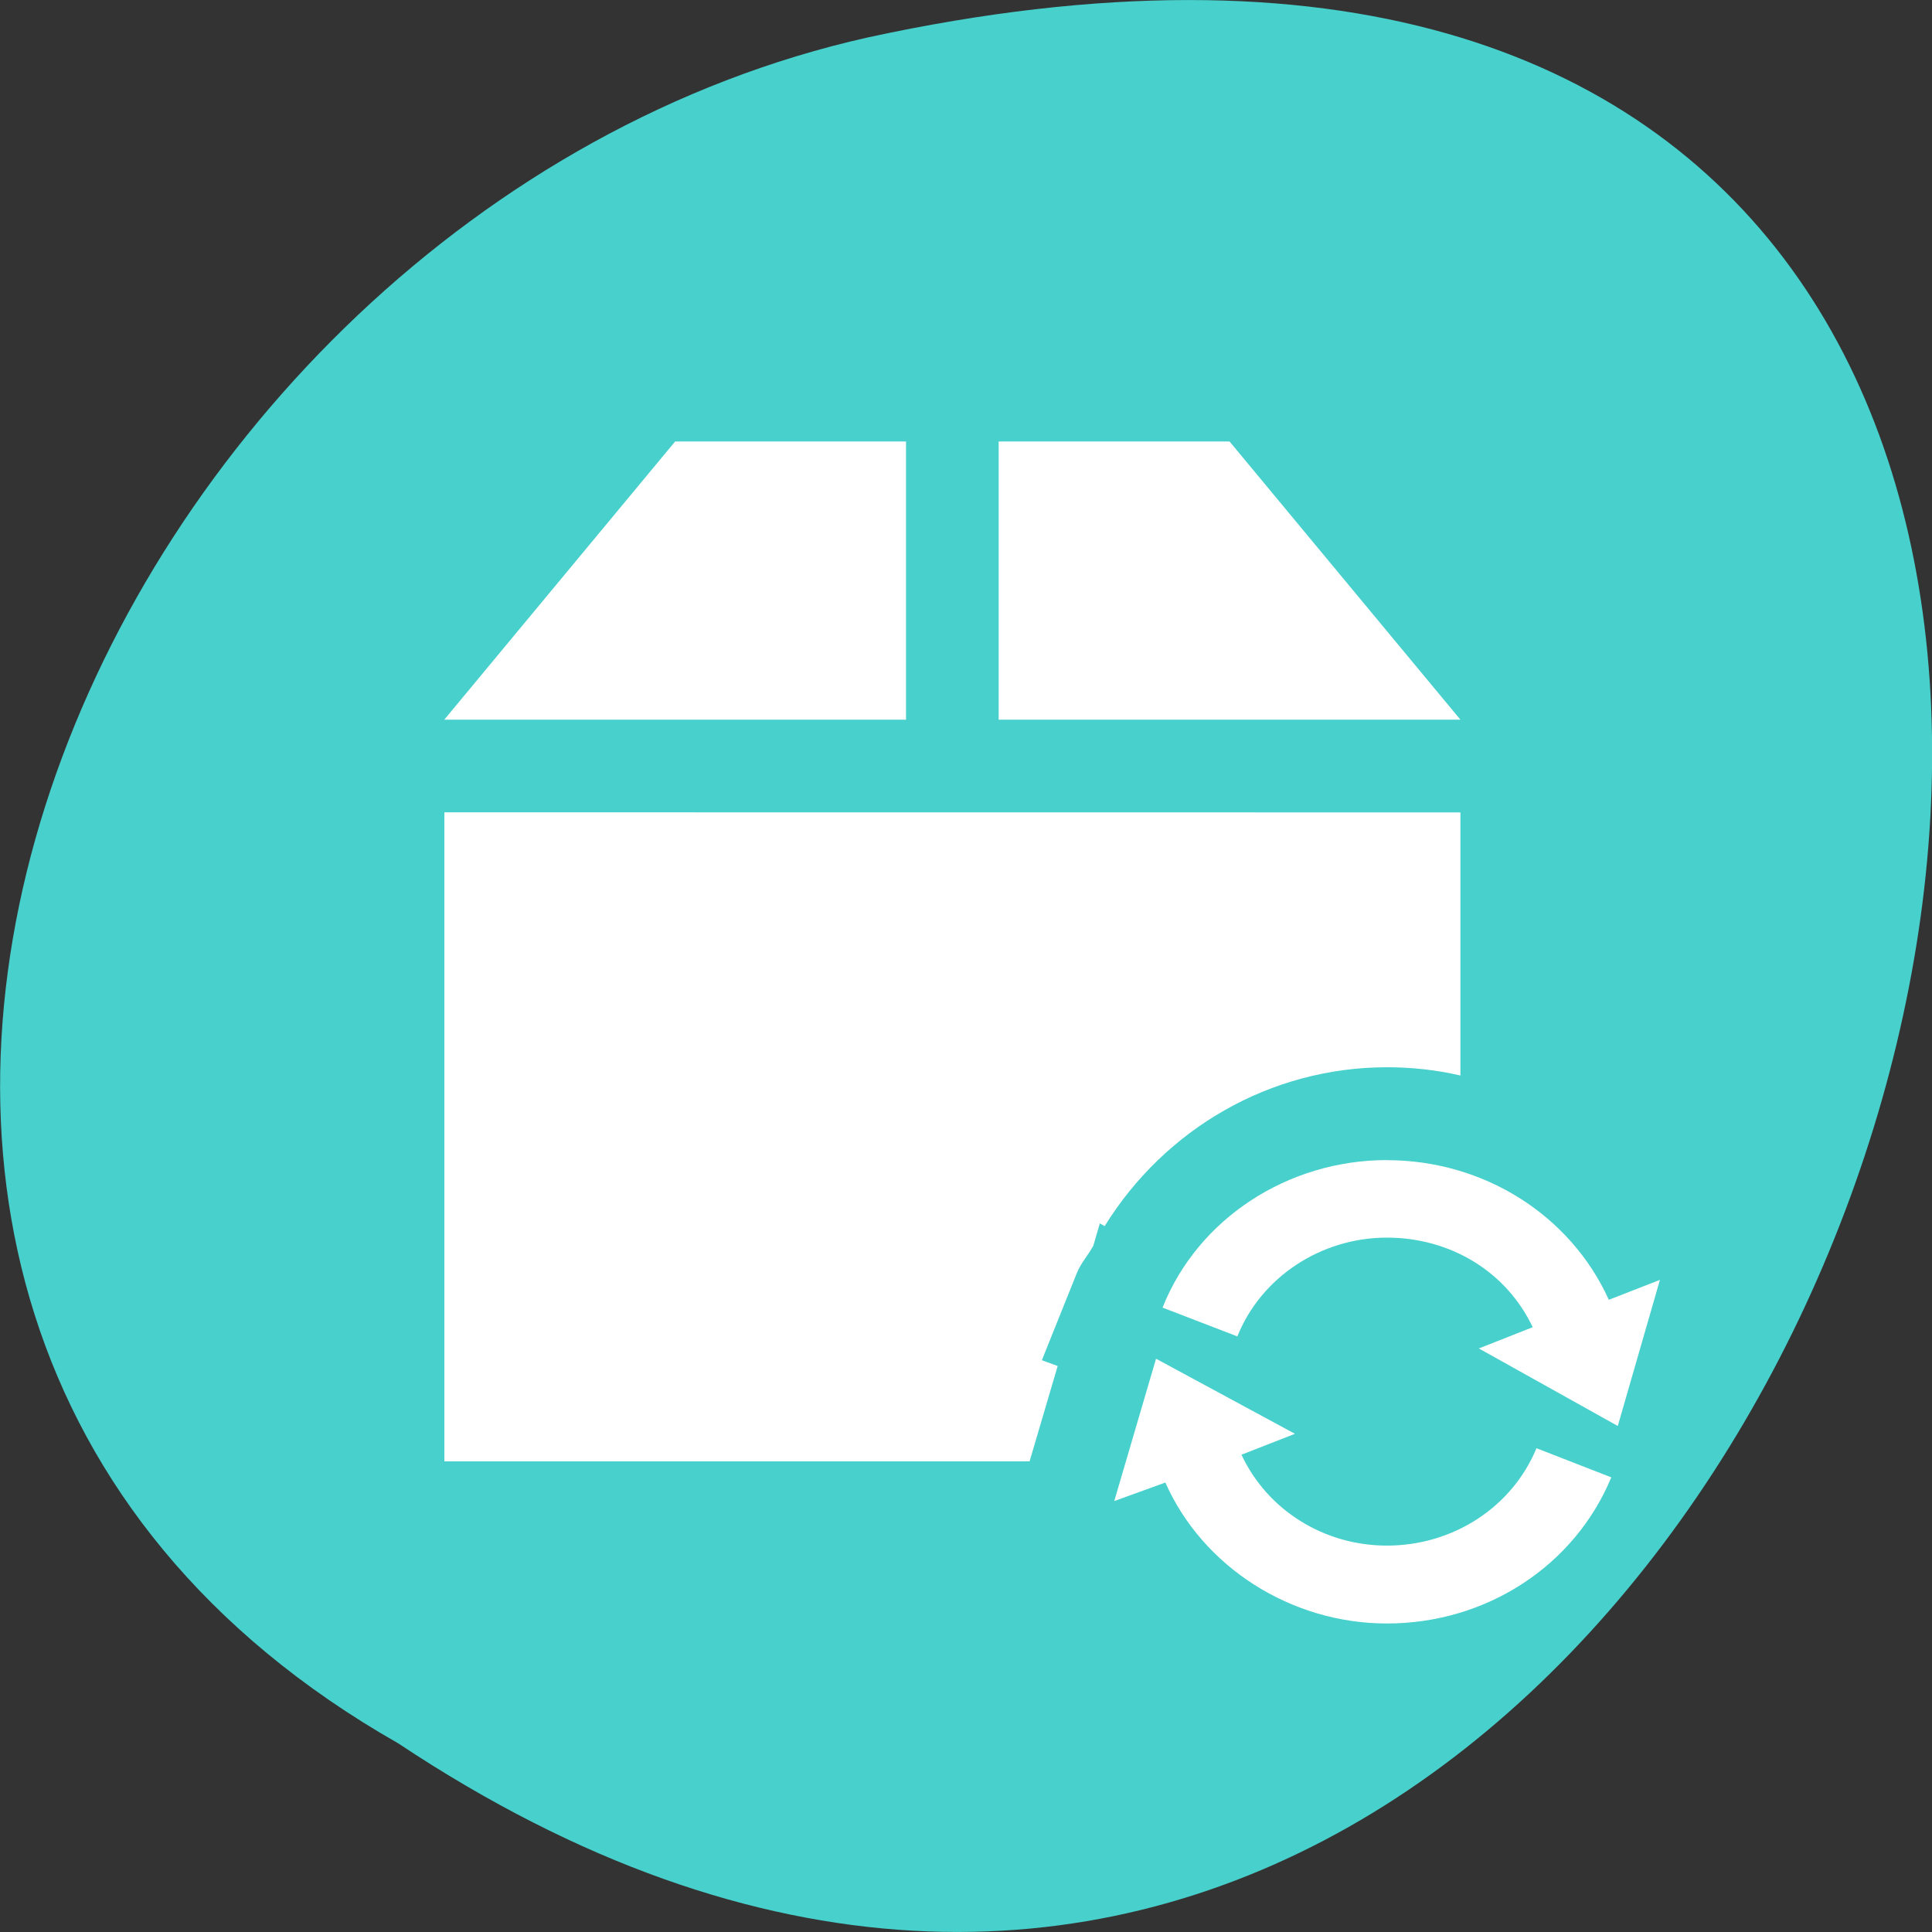 <svg xmlns="http://www.w3.org/2000/svg" viewBox="0 0 22 22"><rect x="0" y="0" width="22" height="22" fill="#333333" stroke="none"/><path d="m 4.535 19.852 c 16.543 11 26.727 -24.066 5.348 -19.426 c -8.836 1.98 -14.199 14.387 -5.348 19.426" style="fill:#47d0cc"/><g style="fill:#fff"><path d="m 7.688 5.027 l -2.629 3.168 h 5.258 v -3.168 m 1.055 0 v 3.168 h 5.258 l -2.629 -3.168 m -8.941 4.223 v 7.391 h 6.664 l 0.32 -1.086 l -0.18 -0.066 l 0.398 -0.992 c 0.047 -0.117 0.129 -0.203 0.188 -0.312 l 0.074 -0.254 l 0.055 0.031 c 0.684 -1.105 1.883 -1.809 3.215 -1.809 c 0.285 0 0.566 0.031 0.836 0.094 v -2.996"/><path d="m 15.793 13.211 c 1.102 0 2.09 0.625 2.527 1.59 l 0.582 -0.227 l -0.48 1.664 l -1.582 -0.883 l 0.613 -0.242 c -0.297 -0.629 -0.934 -1.02 -1.66 -1.02 c -0.754 0 -1.434 0.453 -1.703 1.125 l -0.852 -0.328 c 0.402 -1.012 1.426 -1.68 2.555 -1.68 m -2.629 2.262 l 1.582 0.855 l -0.609 0.238 c 0.293 0.629 0.938 1.035 1.656 1.035 c 0.754 0 1.426 -0.438 1.703 -1.109 l 0.852 0.332 c -0.418 1.008 -1.422 1.664 -2.555 1.664 c -1.094 0 -2.098 -0.645 -2.523 -1.605 l -0.582 0.211"/></g></svg>